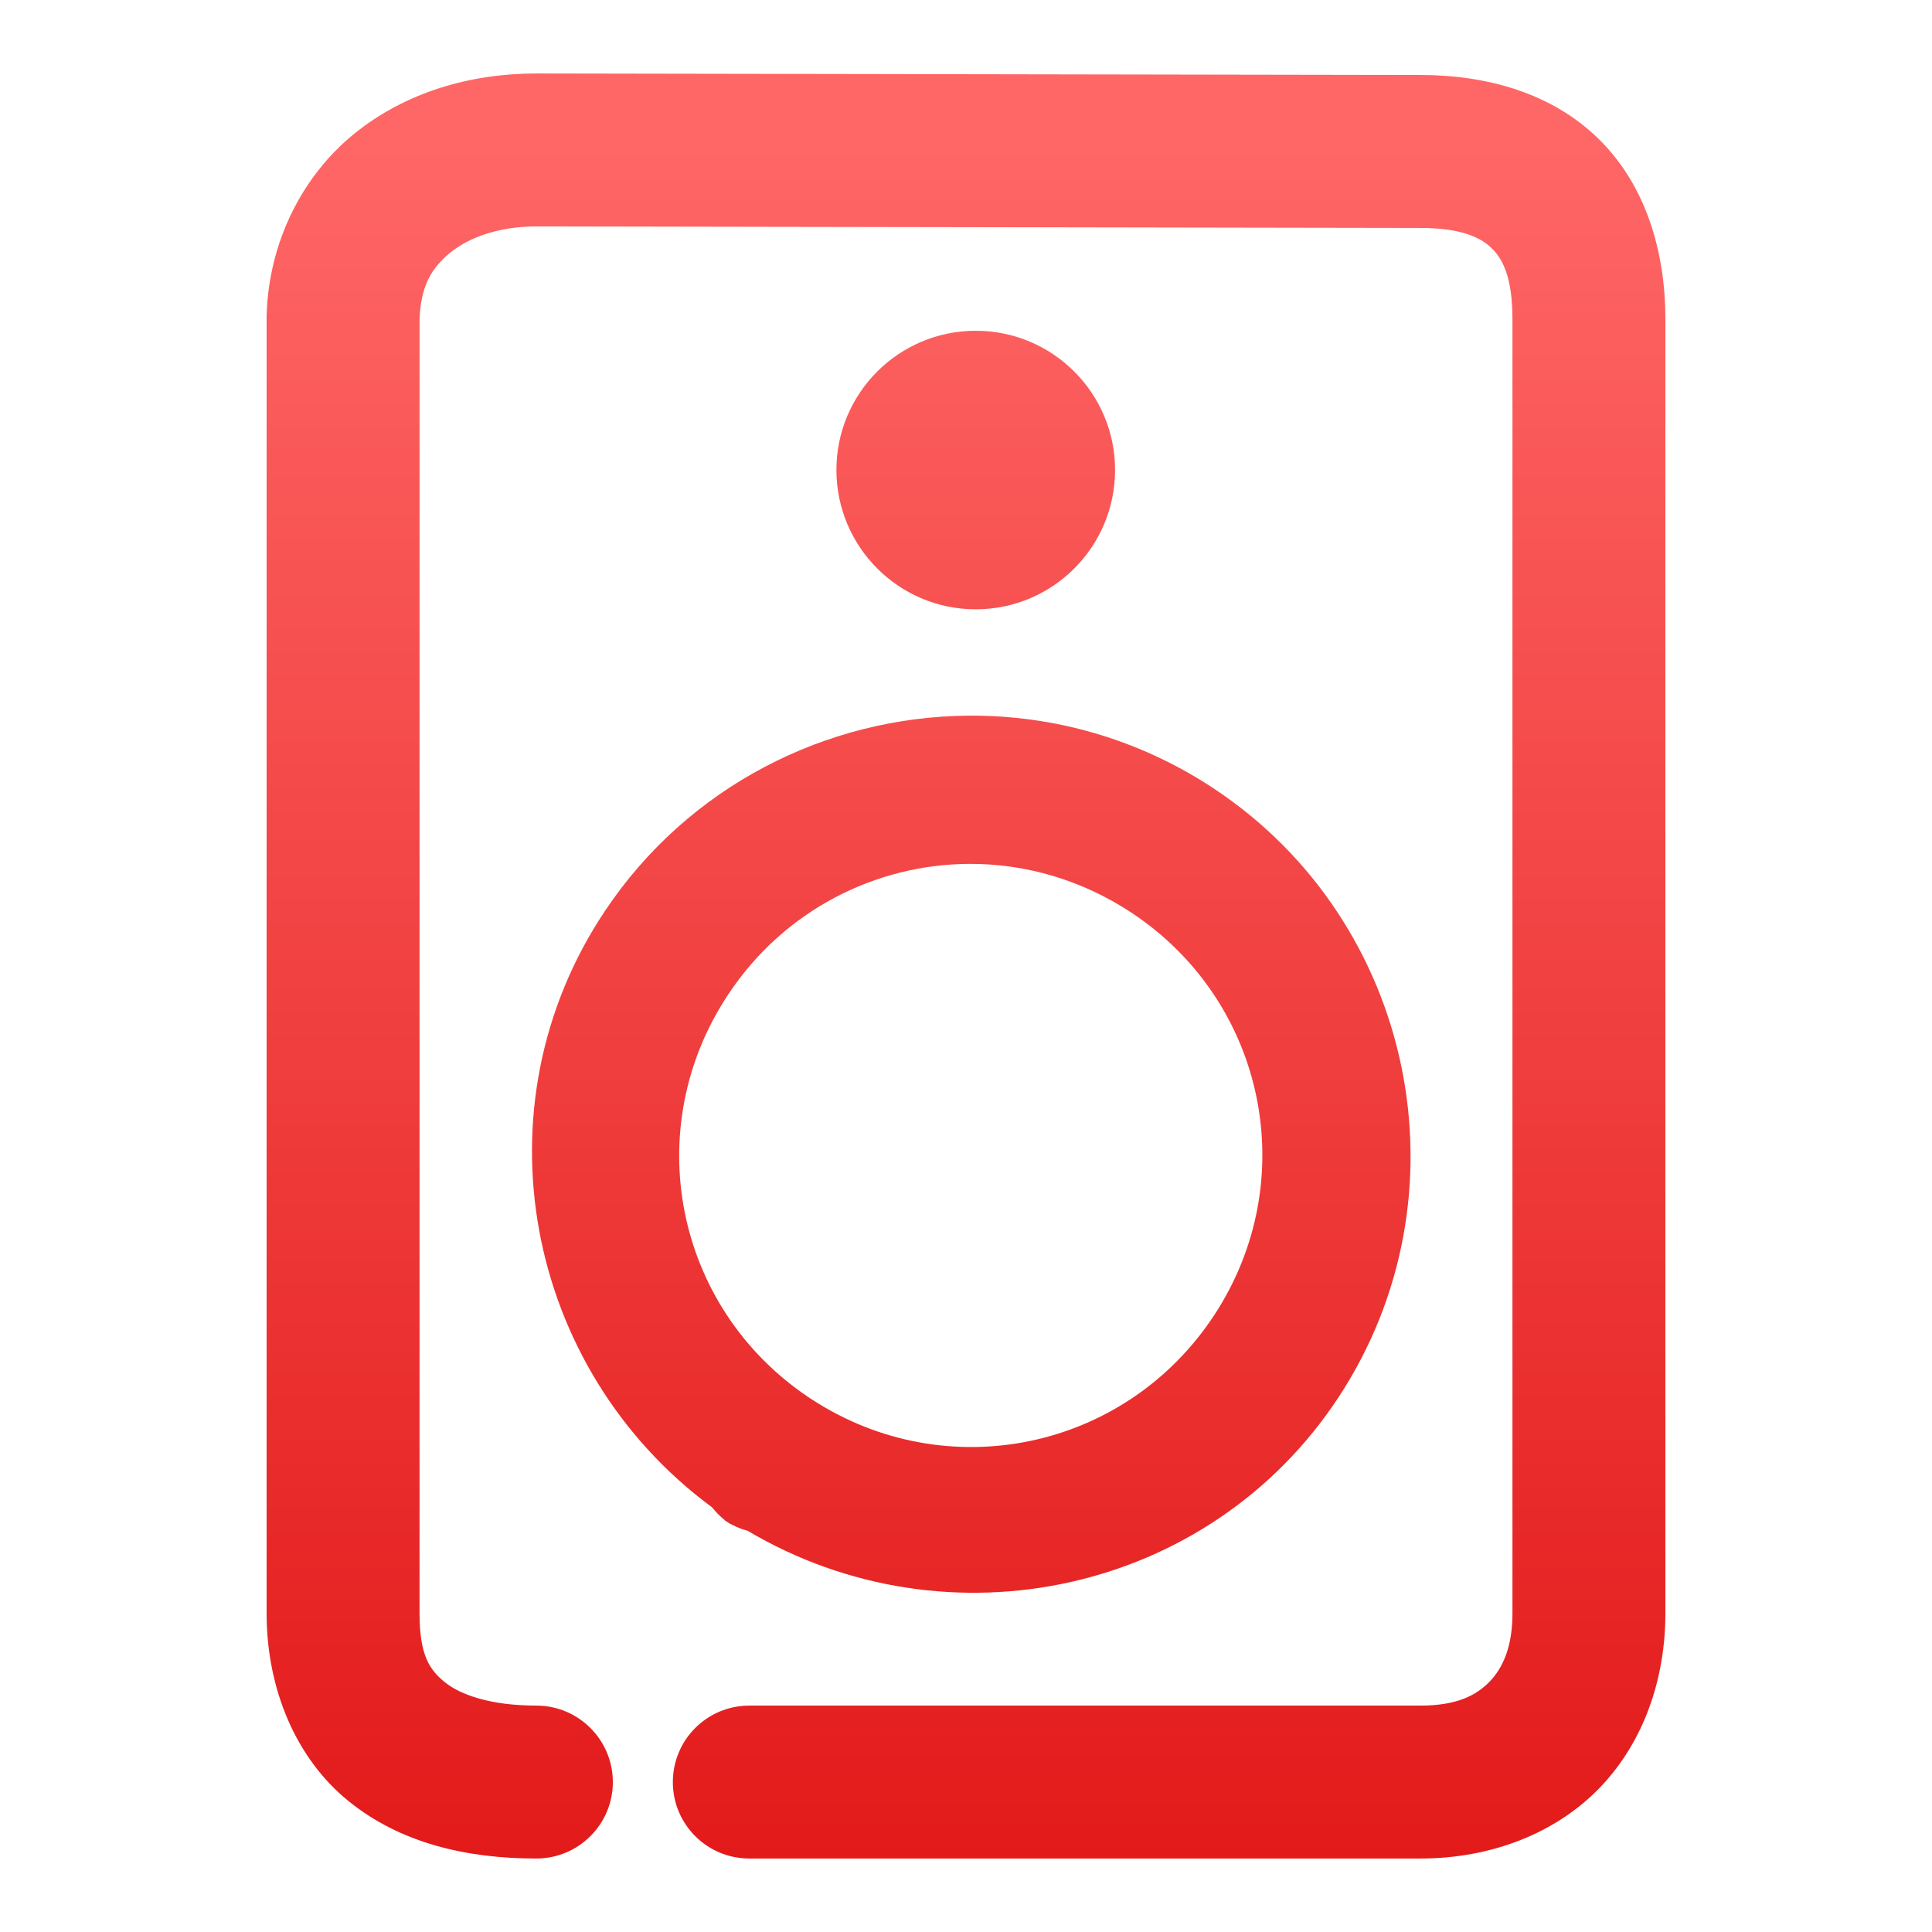 <svg xmlns="http://www.w3.org/2000/svg" xmlns:xlink="http://www.w3.org/1999/xlink" width="64" height="64" viewBox="0 0 64 64" version="1.1">
<defs>
<linearGradient id="linear0" gradientUnits="userSpaceOnUse" x1="0" y1="0" x2="0" y2="1" gradientTransform="matrix(74.656,0,0,74.667,5.339,5.333)">
<stop offset="0" style="stop-color:#ff6666;stop-opacity:1;"/>
<stop offset="1" style="stop-color:#d90000;stop-opacity:1;"/>
</linearGradient>
</defs>
<g id="surface1">
<path style=" stroke:none;fill-rule:nonzero;fill:url(#linear0);" d="M 17.766 2.434 C 15.57 2.434 13.426 3.059 11.73 4.434 C 10.035 5.809 8.902 7.992 8.832 10.449 C 8.832 10.477 8.832 10.5 8.832 10.527 L 8.832 53.445 C 8.832 55.957 9.809 58.262 11.551 59.668 C 13.289 61.074 15.492 61.566 17.766 61.566 C 19.164 61.566 20.301 60.434 20.301 59.035 C 20.301 57.633 19.164 56.5 17.766 56.5 C 16.25 56.5 15.25 56.141 14.738 55.727 C 14.223 55.312 13.898 54.82 13.898 53.445 L 13.898 10.598 C 13.934 9.469 14.297 8.875 14.918 8.367 C 15.543 7.859 16.543 7.5 17.762 7.5 L 47.047 7.551 C 47.047 7.551 47.051 7.551 47.051 7.551 C 48.395 7.551 49.047 7.863 49.41 8.219 C 49.777 8.574 50.102 9.18 50.102 10.578 L 50.102 53.445 C 50.102 54.543 49.789 55.246 49.348 55.703 C 48.906 56.16 48.266 56.5 47.051 56.5 L 24.824 56.5 C 23.422 56.5 22.289 57.633 22.289 59.035 C 22.289 60.434 23.422 61.566 24.824 61.566 L 47.051 61.566 C 49.379 61.566 51.527 60.742 52.996 59.219 C 54.461 57.695 55.168 55.605 55.168 53.445 L 55.168 10.578 C 55.168 8.258 54.48 6.082 52.941 4.586 C 51.406 3.09 49.27 2.484 47.055 2.484 L 47.051 2.484 L 17.77 2.434 C 17.77 2.434 17.766 2.434 17.766 2.434 Z M 32.324 10.957 C 29.773 10.957 27.707 13.023 27.707 15.57 C 27.711 18.117 29.773 20.184 32.324 20.184 C 34.871 20.184 36.938 18.117 36.938 15.57 C 36.938 13.023 34.871 10.957 32.324 10.957 Z M 32.066 23.707 C 27.395 23.75 22.812 26.02 20.035 30.184 C 15.711 36.66 17.383 45.355 23.59 49.934 C 23.707 50.082 23.836 50.215 23.98 50.332 C 24 50.344 24.012 50.363 24.027 50.379 C 24.055 50.395 24.082 50.414 24.113 50.43 C 24.133 50.445 24.156 50.461 24.18 50.477 C 24.195 50.488 24.219 50.488 24.234 50.5 C 24.402 50.59 24.578 50.66 24.762 50.707 C 31.398 54.641 40.055 52.797 44.336 46.293 C 48.738 39.605 46.887 30.547 40.215 26.125 C 37.711 24.465 34.871 23.684 32.066 23.707 Z M 32.09 28.617 C 33.941 28.605 35.816 29.133 37.488 30.238 C 41.941 33.191 43.152 39.113 40.215 43.578 C 37.273 48.043 31.352 49.273 26.879 46.348 C 26.863 46.336 26.844 46.324 26.828 46.316 C 26.824 46.312 26.824 46.312 26.82 46.309 C 26.805 46.301 26.793 46.289 26.777 46.281 C 22.344 43.301 21.168 37.367 24.137 32.922 C 25.988 30.145 29.004 28.637 32.09 28.617 Z M 32.09 28.617 "/>
</g>
</svg>
